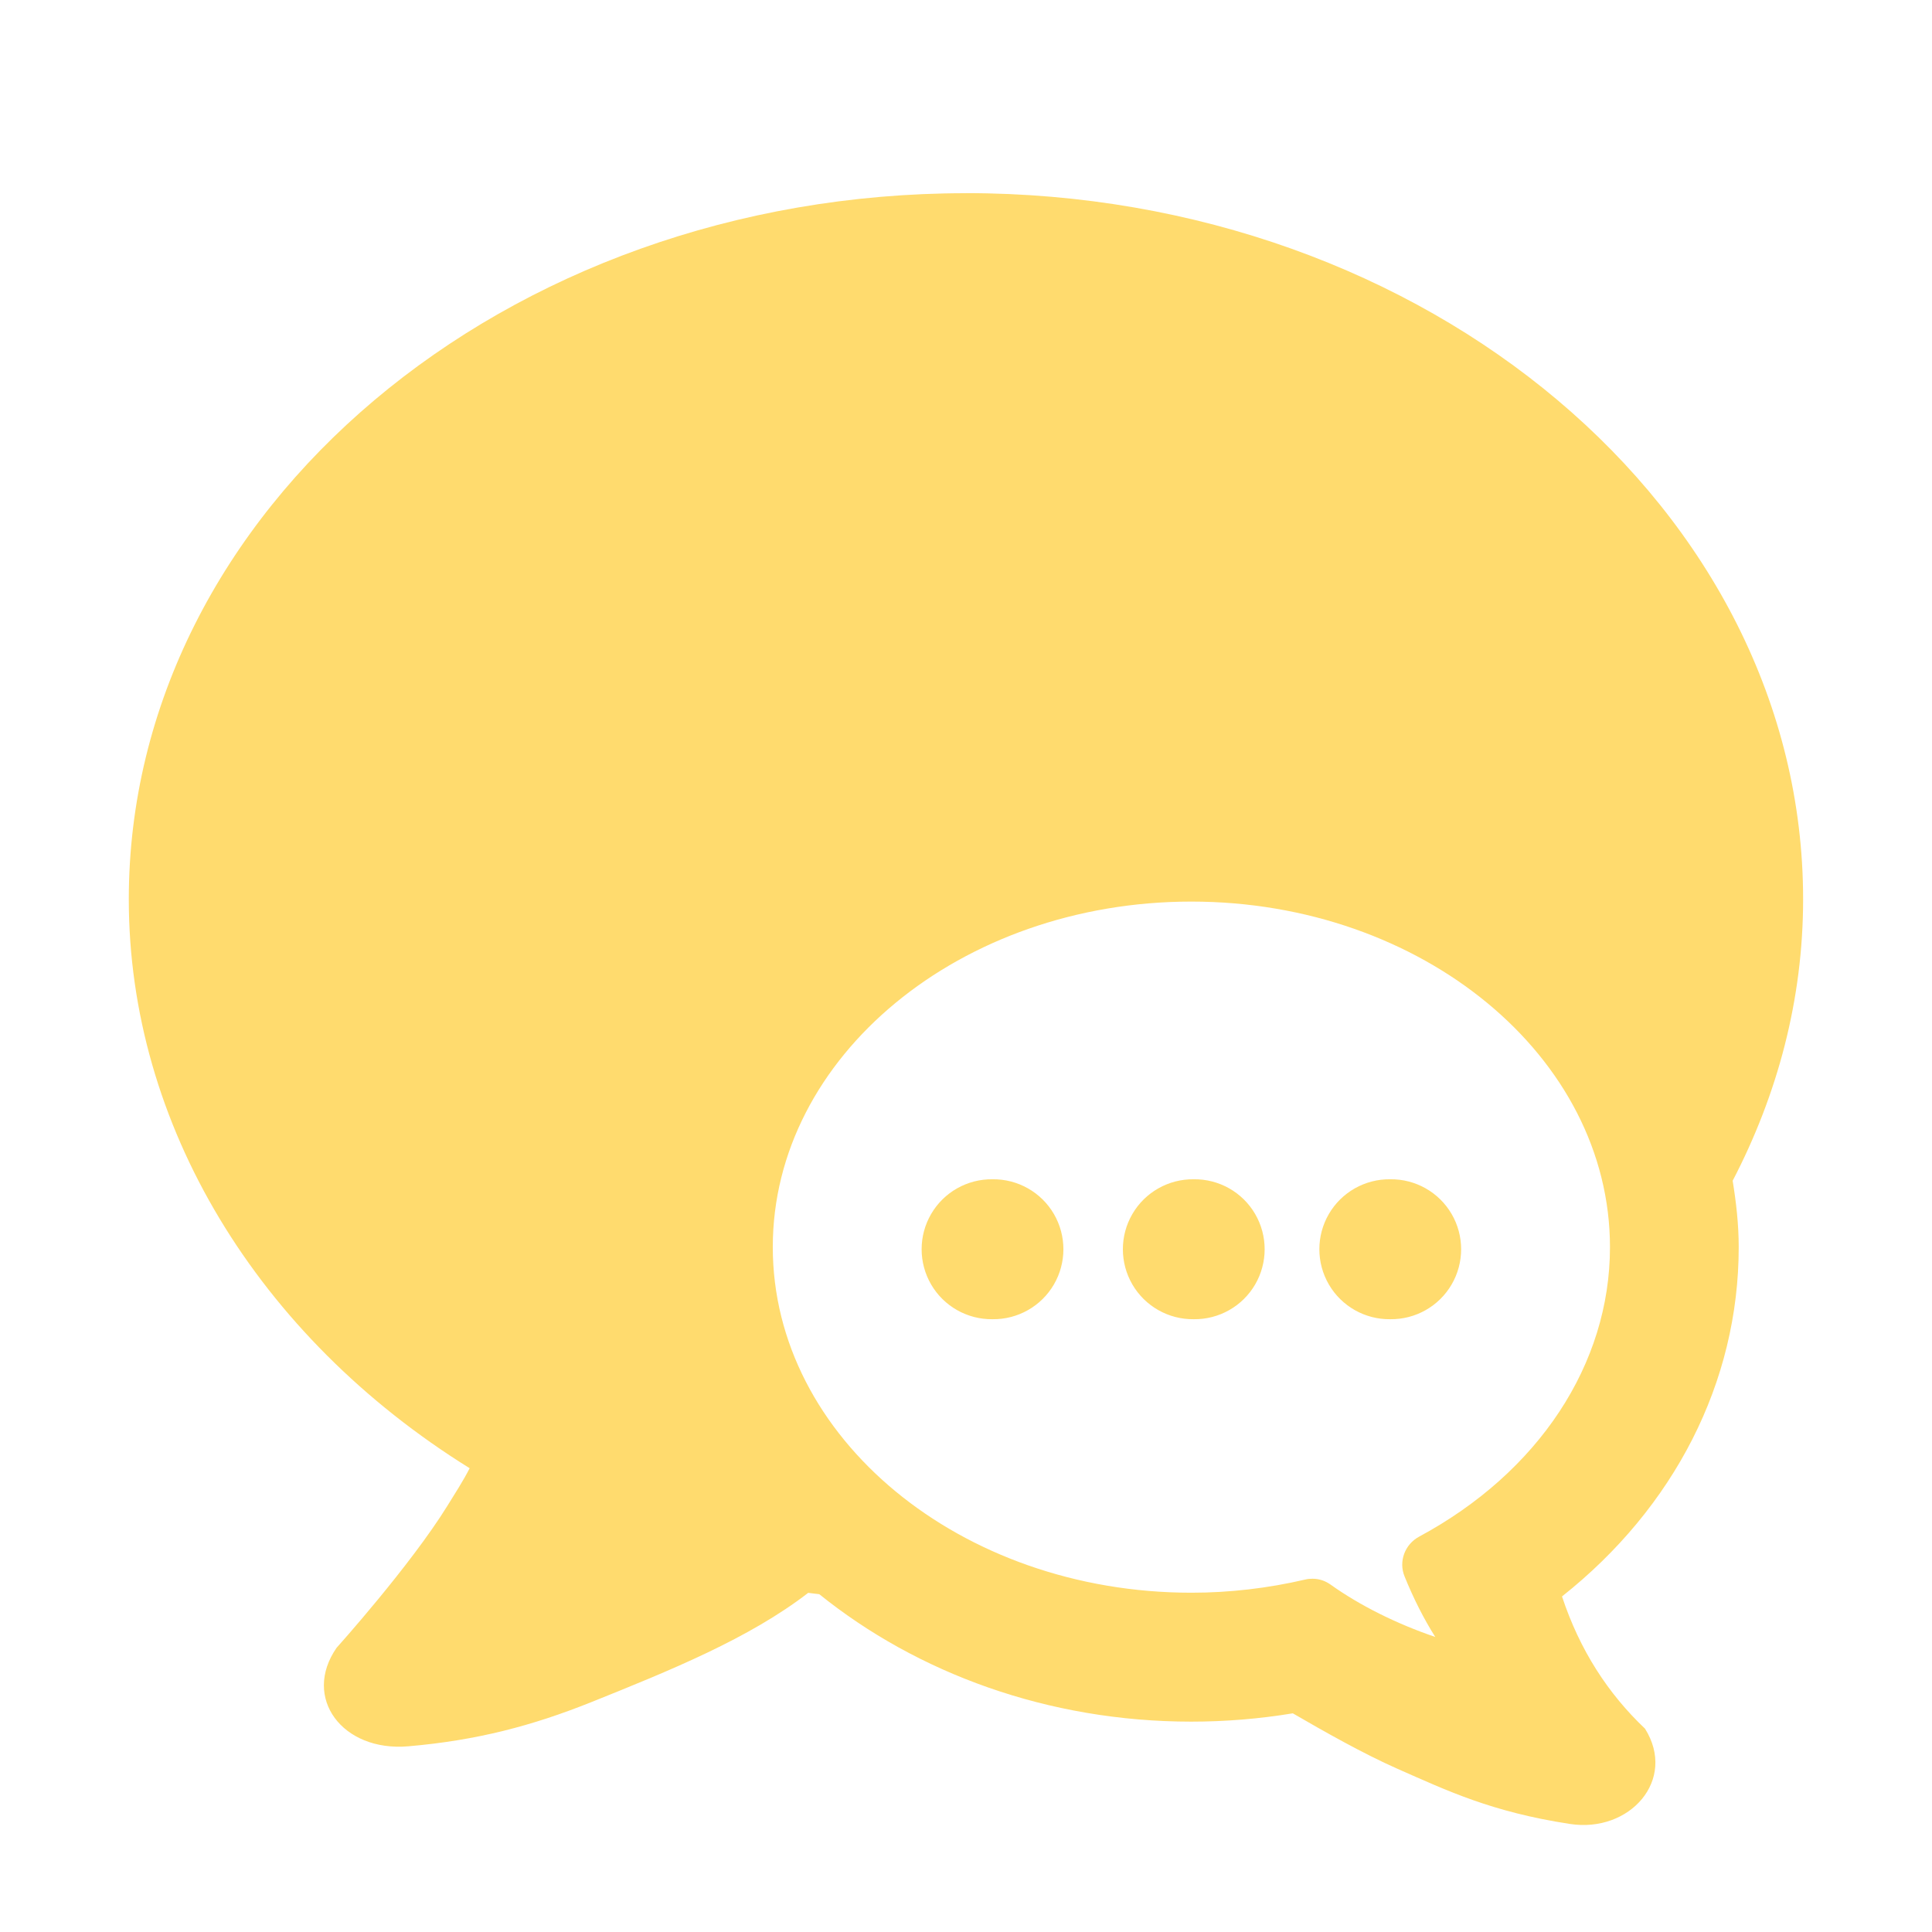 <svg xmlns="http://www.w3.org/2000/svg" x="0px" y="0px"
width="30" height="30"
viewBox="0,0,255.994,255.994"
style="fill:#000000;">
<g fill="#ffdb6e" fill-rule="nonzero" stroke="none" stroke-width="1" stroke-linecap="butt" stroke-linejoin="miter" stroke-miterlimit="10" stroke-dasharray="" stroke-dashoffset="0" font-family="none" font-weight="none" font-size="none" text-anchor="none" style="mix-blend-mode: normal"><g transform="scale(8.533,8.533)"><path d="M15,3c-7.168,0 -13,4.919 -13,10.965c0,3.497 1.998,6.785 5.293,8.834c-0.101,0.197 -0.226,0.39 -0.346,0.584c-0.58,0.936 -1.721,2.205 -1.721,2.205c-0.538,0.777 0.092,1.617 1.113,1.529c1.061,-0.091 1.927,-0.319 2.838,-0.684c1.231,-0.494 2.458,-0.992 3.373,-1.699c0.057,0.009 0.115,0.013 0.172,0.021c1.518,1.223 3.546,1.979 5.777,1.979c0.527,0 1.054,-0.043 1.576,-0.129c0.479,0.278 1.092,0.626 1.629,0.863c0.77,0.339 1.458,0.669 2.676,0.855c0.928,0.142 1.663,-0.685 1.164,-1.48c-0.574,-0.544 -1.013,-1.219 -1.289,-2.053c1.741,-1.379 2.744,-3.326 2.744,-5.424c0,-0.351 -0.039,-0.693 -0.094,-1.031c0.698,-1.34 1.094,-2.816 1.094,-4.371c0,-6.046 -5.832,-10.965 -13,-10.965zM18.5,14c3.584,0 6.5,2.408 6.5,5.367c0,1.816 -1.108,3.496 -2.963,4.494c-0.224,0.121 -0.321,0.386 -0.227,0.617c0.14,0.345 0.3,0.661 0.477,0.941c-0.6,-0.204 -1.17,-0.488 -1.627,-0.814c-0.083,-0.059 -0.178,-0.09 -0.279,-0.09c-0.037,0 -0.075,0.003 -0.111,0.012c-0.582,0.136 -1.178,0.205 -1.77,0.205c-3.584,0 -6.5,-2.408 -6.5,-5.367c0,-2.958 2.916,-5.365 6.5,-5.365zM15.412,18.312c-0.392,-0.005 -0.756,0.201 -0.953,0.539c-0.197,0.338 -0.197,0.757 0,1.095c0.197,0.338 0.561,0.544 0.953,0.539c0.392,0.005 0.756,-0.201 0.953,-0.539c0.197,-0.338 0.197,-0.757 0,-1.095c-0.197,-0.338 -0.561,-0.544 -0.953,-0.539zM18.537,18.312c-0.392,-0.005 -0.756,0.201 -0.953,0.539c-0.197,0.338 -0.197,0.757 0,1.095c0.197,0.338 0.561,0.544 0.953,0.539c0.392,0.005 0.756,-0.201 0.953,-0.539c0.197,-0.338 0.197,-0.757 0,-1.095c-0.197,-0.338 -0.561,-0.544 -0.953,-0.539zM21.588,18.312c-0.392,-0.005 -0.756,0.201 -0.953,0.539c-0.197,0.338 -0.197,0.757 0,1.095c0.197,0.338 0.561,0.544 0.953,0.539c0.392,0.005 0.756,-0.201 0.953,-0.539c0.197,-0.338 0.197,-0.757 0,-1.095c-0.197,-0.338 -0.561,-0.544 -0.953,-0.539z"></path></g></g>
</svg>